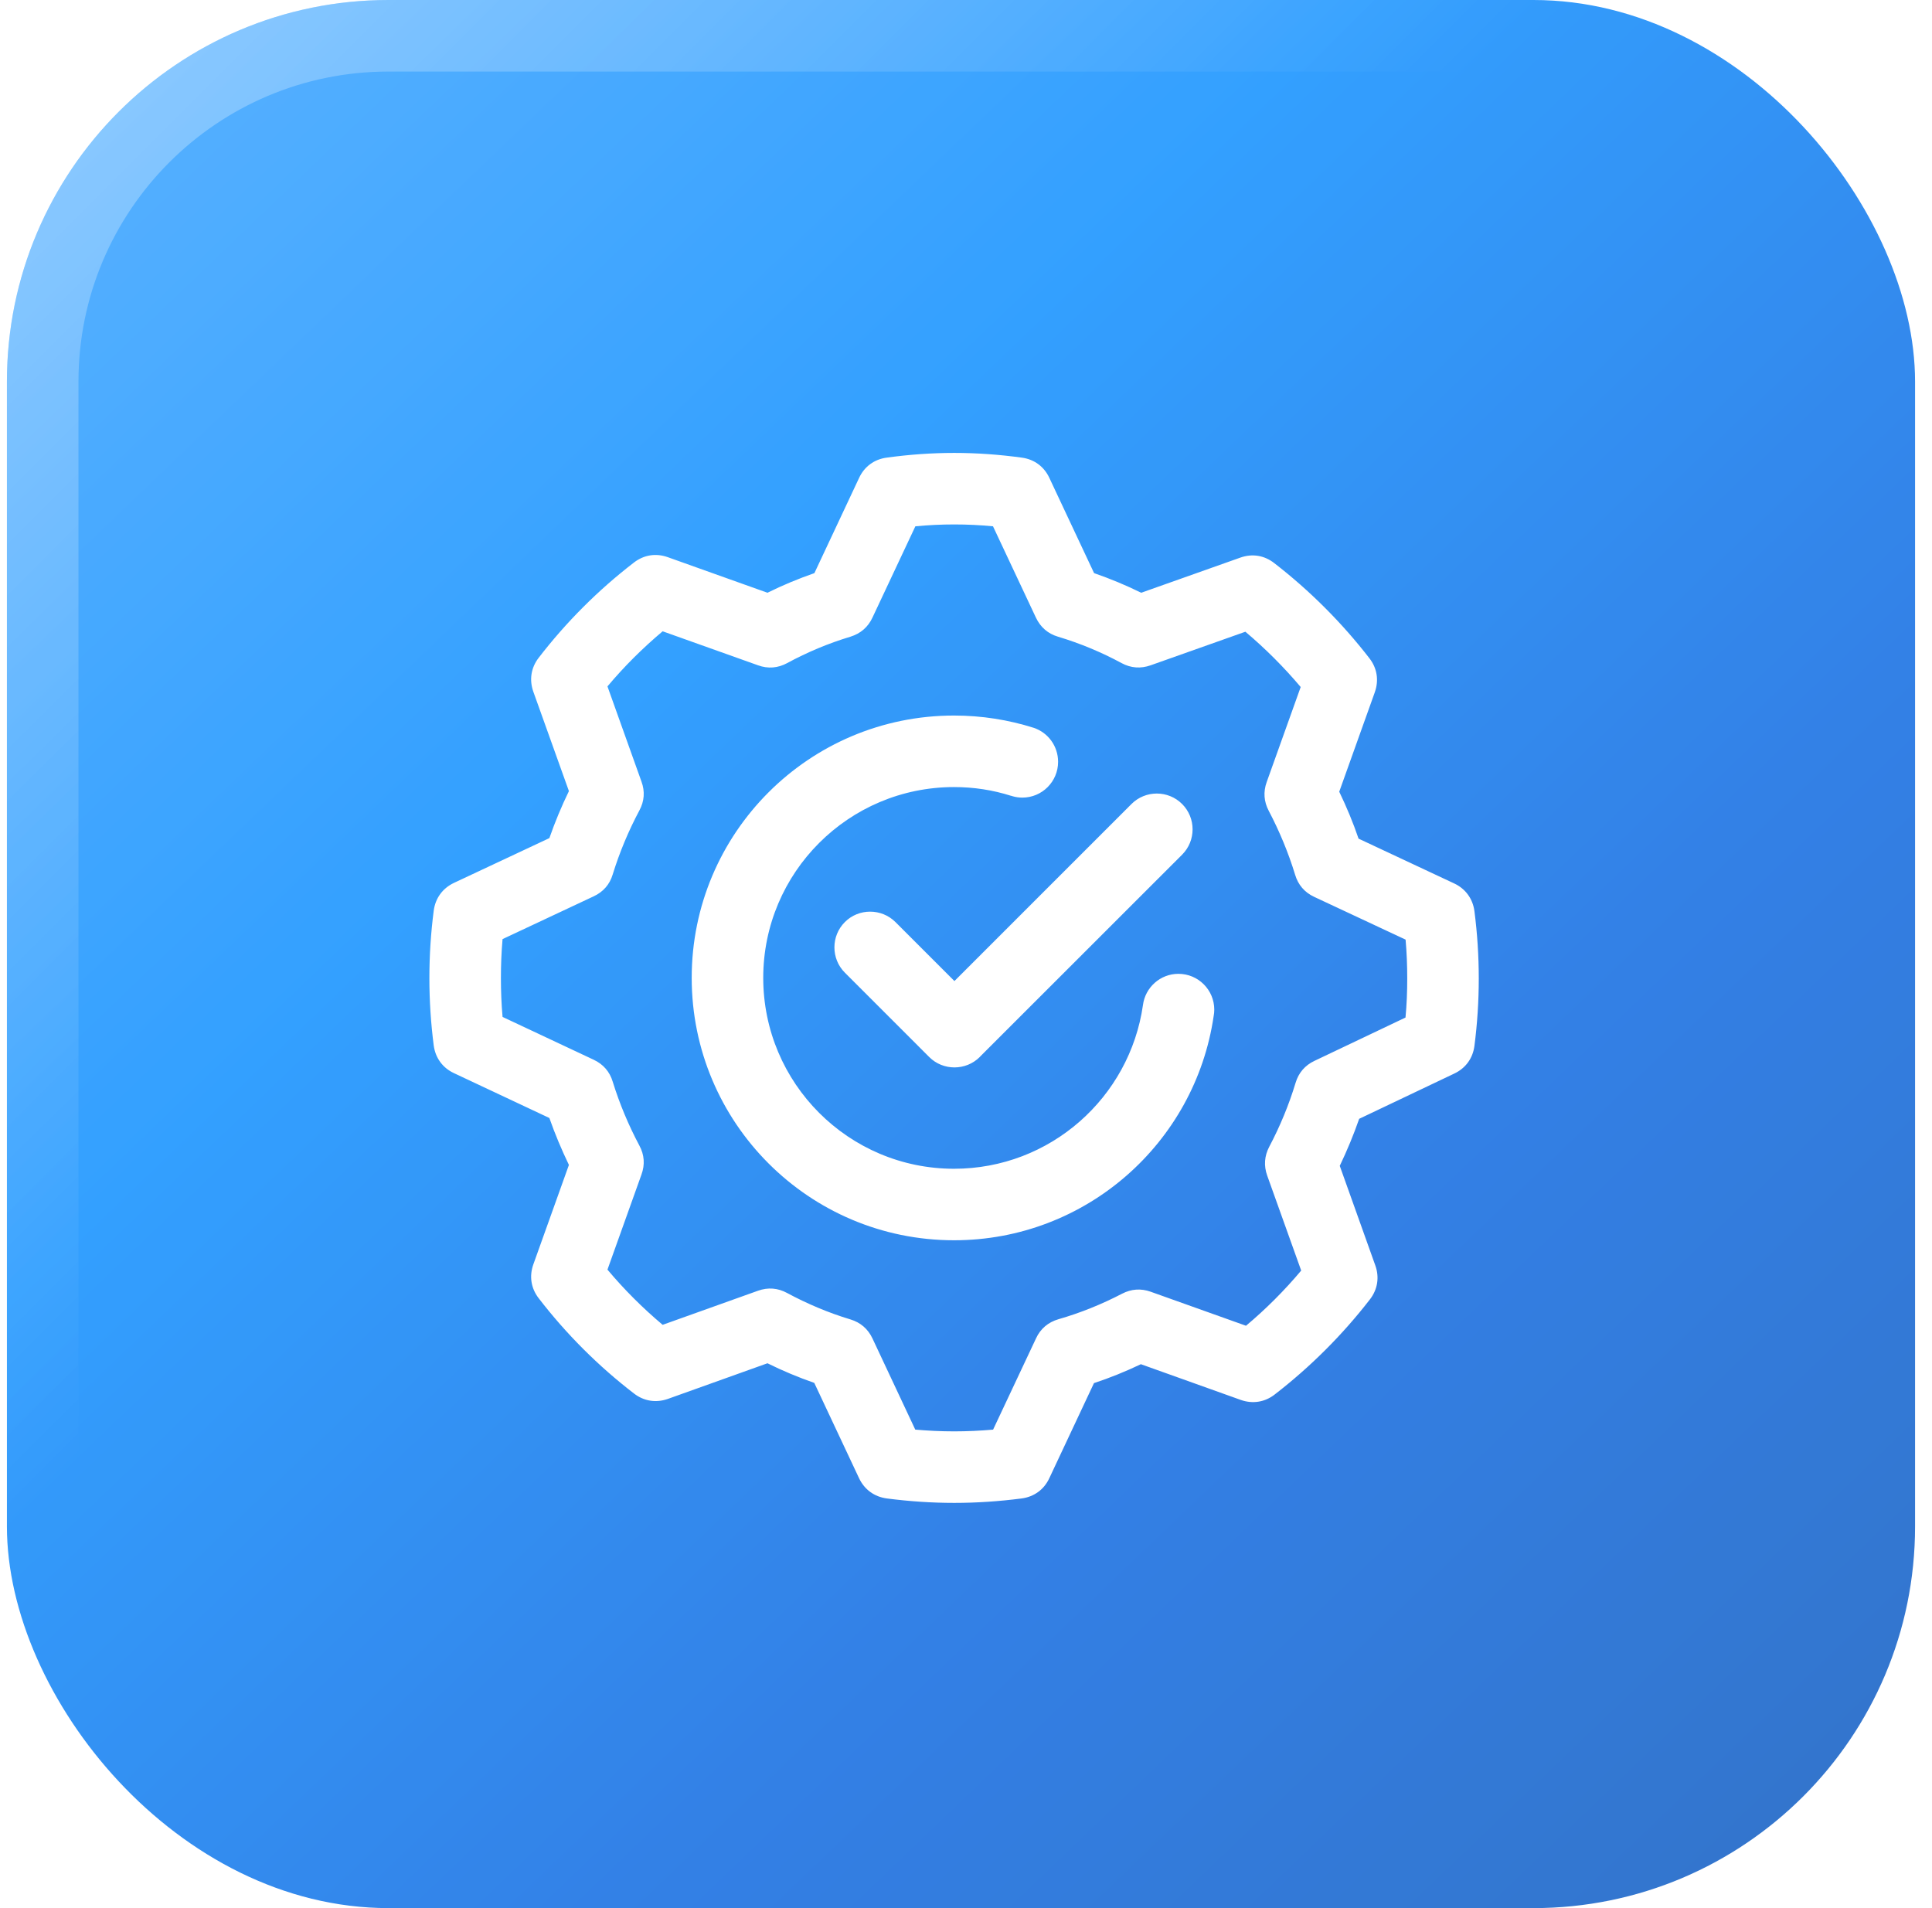 <svg width="81" height="80" viewBox="0 0 81 80" fill="none" xmlns="http://www.w3.org/2000/svg">
<g opacity="0.8">
<rect x="0.29" width="80" height="80" rx="16" fill="url(#paint0_linear_876_12430)"/>
<rect x="1.79" y="1.5" width="77" height="77" rx="14.5" stroke="url(#paint1_linear_876_12430)" stroke-width="3"/>
<g filter="url(#filter0_d_876_12430)">
<path fill-rule="evenodd" clip-rule="evenodd" d="M56.984 45.908C56.75 46.58 56.477 47.239 56.17 47.88L57.66 52.053C57.838 52.547 57.76 53.058 57.435 53.479C56.282 54.969 54.935 56.313 53.444 57.465C53.028 57.79 52.517 57.868 52.023 57.695L47.832 56.196C47.196 56.499 46.537 56.768 45.865 56.989L43.993 60.975C43.772 61.452 43.356 61.755 42.832 61.825C41.896 61.946 40.951 62.011 40.007 62.011C39.062 62.011 38.117 61.946 37.181 61.825C36.657 61.755 36.241 61.452 36.016 60.975L34.139 56.98C33.468 56.746 32.813 56.473 32.176 56.157L27.999 57.652C27.505 57.825 26.998 57.747 26.582 57.426C25.083 56.274 23.735 54.926 22.582 53.427C22.262 53.011 22.184 52.504 22.361 52.01L23.852 47.841C23.544 47.2 23.267 46.545 23.033 45.874L19.033 43.993C18.557 43.772 18.253 43.352 18.184 42.832C18.063 41.896 18.002 40.947 18.002 40.007C18.002 39.062 18.063 38.117 18.184 37.181C18.253 36.657 18.557 36.241 19.033 36.016L23.033 34.139C23.267 33.468 23.54 32.809 23.852 32.168L22.361 28.003C22.184 27.505 22.262 26.998 22.582 26.582C23.735 25.083 25.083 23.735 26.582 22.582C26.998 22.262 27.505 22.184 27.999 22.361L32.176 23.852C32.813 23.536 33.472 23.263 34.144 23.029L36.02 19.033C36.241 18.561 36.653 18.258 37.168 18.188C38.108 18.058 39.057 17.989 40.007 17.989C40.956 17.989 41.904 18.058 42.845 18.188C43.361 18.258 43.772 18.561 43.993 19.033L45.87 23.029C46.545 23.263 47.204 23.536 47.845 23.852L52.001 22.379C52.499 22.201 53.006 22.283 53.422 22.608C54.913 23.761 56.261 25.109 57.413 26.599C57.738 27.015 57.816 27.527 57.639 28.025L56.148 32.194C56.456 32.831 56.729 33.489 56.958 34.161L60.962 36.037C61.439 36.258 61.747 36.679 61.816 37.199C61.937 38.135 61.998 39.084 61.998 40.028C61.998 40.968 61.937 41.917 61.816 42.853C61.747 43.373 61.448 43.785 60.971 44.011L56.984 45.908ZM49.405 39.829C50.237 39.829 50.909 40.501 50.909 41.333C50.909 41.423 50.9 41.514 50.883 41.601C50.107 46.918 45.532 51 39.998 51C33.922 51 29 46.073 29 39.998C29 33.923 33.922 29 39.998 29C41.163 29 42.29 29.182 43.343 29.516C43.937 29.715 44.361 30.278 44.361 30.941C44.361 31.769 43.69 32.441 42.862 32.441C42.715 32.441 42.576 32.419 42.442 32.38L42.416 32.371L42.403 32.367L42.381 32.363C41.627 32.124 40.83 31.999 39.998 31.999C35.582 31.999 31.999 35.582 31.999 39.998C31.999 44.418 35.582 48.002 39.998 48.002C44.032 48.002 47.364 45.016 47.919 41.138C48.014 40.401 48.643 39.829 49.405 39.829ZM41.103 43.287L49.561 34.833C50.146 34.248 50.146 33.294 49.561 32.709C48.976 32.124 48.023 32.124 47.438 32.709L40.015 40.132L37.541 37.658C36.956 37.077 36.002 37.077 35.422 37.658C34.837 38.243 34.837 39.196 35.422 39.781L38.958 43.317C39.538 43.898 40.492 43.898 41.077 43.317L41.103 43.287ZM58.926 41.662C58.978 41.12 58.999 40.574 58.999 40.028C58.999 39.482 58.978 38.936 58.93 38.395L55.095 36.601C54.696 36.414 54.423 36.098 54.298 35.673C54.016 34.75 53.643 33.853 53.193 32.995C52.989 32.61 52.959 32.202 53.106 31.791L54.532 27.804C53.825 26.968 53.05 26.192 52.213 25.486L48.24 26.894C47.824 27.041 47.412 27.011 47.026 26.803C46.177 26.344 45.28 25.971 44.357 25.694C43.932 25.568 43.62 25.295 43.43 24.892L41.632 21.066C41.094 21.014 40.548 20.988 40.007 20.988C39.461 20.988 38.919 21.014 38.377 21.066L36.579 24.892C36.392 25.295 36.076 25.564 35.656 25.694C34.737 25.971 33.844 26.344 32.999 26.803C32.614 27.011 32.198 27.046 31.782 26.894L27.782 25.468C26.946 26.17 26.17 26.942 25.468 27.778L26.894 31.769C27.046 32.181 27.015 32.592 26.807 32.978C26.352 33.832 25.975 34.733 25.689 35.66C25.564 36.081 25.291 36.393 24.892 36.579L21.07 38.373C21.022 38.914 21.001 39.461 21.001 40.007C21.001 40.548 21.022 41.094 21.07 41.636L24.896 43.434C25.291 43.62 25.564 43.932 25.689 44.353C25.975 45.276 26.352 46.177 26.807 47.031C27.015 47.416 27.046 47.828 26.894 48.244L25.468 52.231C26.17 53.067 26.946 53.843 27.782 54.545L31.782 53.115C32.198 52.967 32.609 52.998 32.999 53.21C33.844 53.665 34.737 54.042 35.656 54.319C36.076 54.445 36.392 54.718 36.579 55.117L38.373 58.939C38.914 58.986 39.461 59.012 40.007 59.012C40.548 59.012 41.094 58.986 41.636 58.939L43.434 55.117C43.62 54.709 43.946 54.436 44.374 54.311C45.297 54.046 46.194 53.682 47.044 53.24C47.429 53.041 47.832 53.011 48.244 53.158L52.239 54.584C53.076 53.882 53.851 53.106 54.553 52.27L53.128 48.288C52.98 47.876 53.011 47.464 53.214 47.078C53.665 46.225 54.038 45.324 54.319 44.396C54.445 43.976 54.714 43.664 55.112 43.477L58.926 41.662Z" fill="white"/>
</g>
</g>
<defs>
<filter id="filter0_d_876_12430" x="16" y="16" width="48" height="49" filterUnits="userSpaceOnUse" color-interpolation-filters="sRGB">
<feFlood flood-opacity="0" result="BackgroundImageFix"/>
<feColorMatrix in="SourceAlpha" type="matrix" values="0 0 0 0 0 0 0 0 0 0 0 0 0 0 0 0 0 0 127 0" result="hardAlpha"/>
<feOffset dy="1"/>
<feColorMatrix type="matrix" values="0 0 0 0 0 0 0 0 0 0 0 0 0 0 0 0 0 0 0.08 0"/>
<feBlend mode="normal" in2="BackgroundImageFix" result="effect1_dropShadow_876_12430"/>
<feBlend mode="normal" in="SourceGraphic" in2="effect1_dropShadow_876_12430" result="shape"/>
</filter>
<linearGradient id="paint0_linear_876_12430" x1="0.29" y1="0" x2="80.29" y2="83.5" gradientUnits="userSpaceOnUse">
<stop stop-color="#33A0FF"/>
<stop offset="0.339" stop-color="#0088FF"/>
<stop offset="0.661" stop-color="#0060DF"/>
<stop offset="1" stop-color="#004FB8"/>
</linearGradient>
<linearGradient id="paint1_linear_876_12430" x1="0.29" y1="0" x2="80.29" y2="80" gradientUnits="userSpaceOnUse">
<stop stop-color="white" stop-opacity="0.35"/>
<stop offset="0.401" stop-color="white" stop-opacity="0"/>
</linearGradient>
</defs>
</svg>
